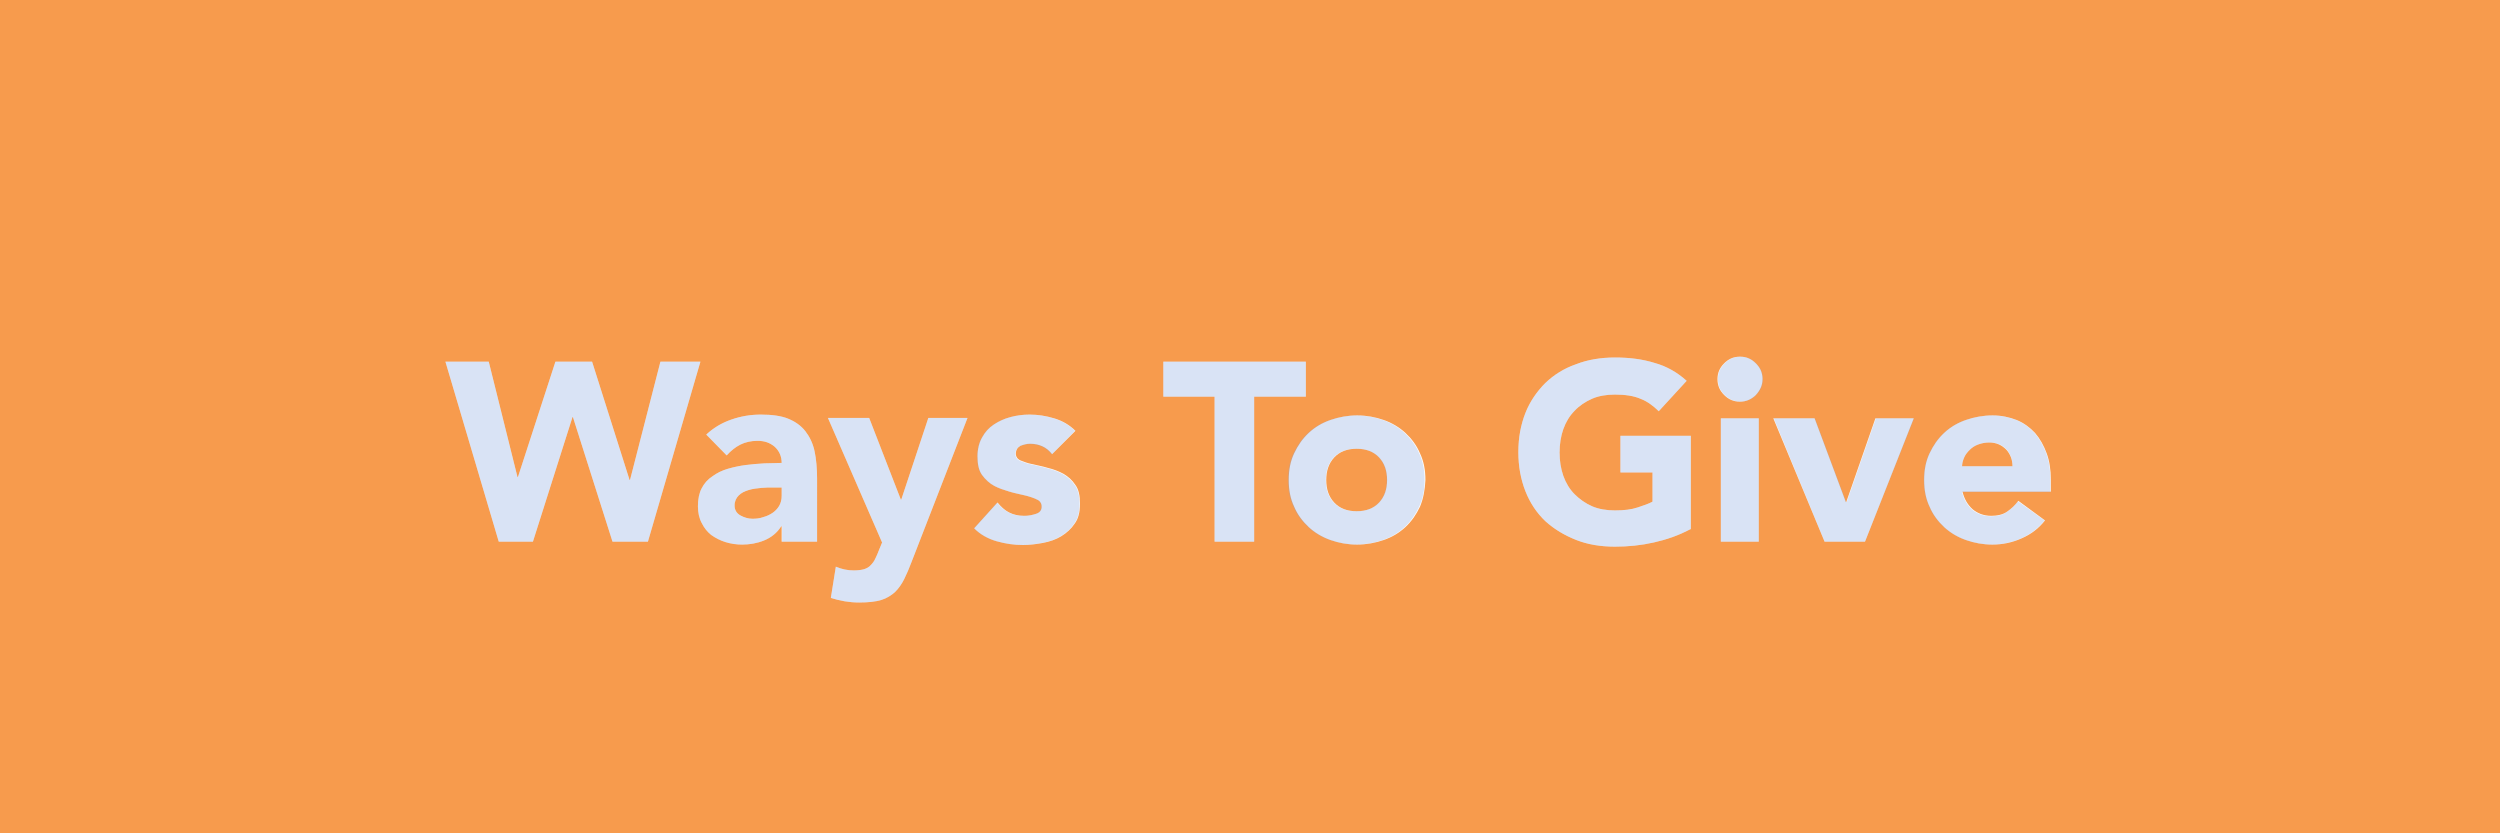<?xml version="1.0" encoding="utf-8"?>
<!-- Generator: Adobe Illustrator 22.1.0, SVG Export Plug-In . SVG Version: 6.00 Build 0)  -->
<svg version="1.1" id="Layer_1" xmlns="http://www.w3.org/2000/svg" xmlns:xlink="http://www.w3.org/1999/xlink" x="0px" y="0px"
	 viewBox="0 0 600 200" style="enable-background:new 0 0 600 200;" xml:space="preserve">
<style type="text/css">
	.st0{opacity:0.8;}
	.st1{fill:#F58220;}
	.st2{opacity:0.3;}
	.st3{fill:#7FA1DE;}
</style>
<g class="st0">
	<path class="st1" d="M325.6,107.7c-2.3,0-4.1,0.7-5.4,2.1c-1.3,1.4-1.9,3.2-1.9,5.4c0,2.2,0.6,4,1.9,5.4c1.3,1.4,3.1,2.1,5.4,2.1
		c2.3,0,4.1-0.7,5.4-2.1c1.3-1.4,1.9-3.2,1.9-5.4c0-2.2-0.6-4-1.9-5.4C329.7,108.4,327.9,107.7,325.6,107.7z"/>
	<path class="st1" d="M182.7,117.1c-1,0.1-2,0.2-3,0.5c-1,0.3-1.8,0.7-2.4,1.3s-1,1.4-1,2.4c0,1.1,0.5,1.9,1.4,2.4
		c0.9,0.5,1.9,0.8,2.9,0.8c0.9,0,1.8-0.1,2.6-0.4c0.8-0.2,1.6-0.6,2.2-1c0.6-0.4,1.2-1,1.6-1.7c0.4-0.7,0.6-1.5,0.6-2.4v-2h-2.3
		C184.6,117,183.8,117,182.7,117.1z"/>
	<path class="st1" d="M477.4,106.2c-1,0-1.9,0.2-2.7,0.5c-0.8,0.3-1.4,0.7-2,1.3c-0.5,0.5-1,1.1-1.3,1.8c-0.3,0.7-0.5,1.4-0.5,2.1
		H483c0-1.5-0.5-2.9-1.5-4C480.4,106.8,479.1,106.2,477.4,106.2z"/>
	<path class="st1" d="M0,0v200h600V0H0z M147,130l-9.5-29.9h-0.1l-9.5,29.9h-8.2l-12.8-43.2h10.4l6.9,27.7h0.1l9-27.7h8.8l9,28.4
		h0.1l7.3-28.4h9.6L155.5,130H147z M196,130h-8.4v-3.7h-0.1c-1,1.6-2.4,2.7-4.1,3.4c-1.7,0.7-3.5,1-5.3,1c-1.4,0-2.7-0.2-4-0.6
		c-1.3-0.4-2.4-1-3.4-1.7c-1-0.8-1.7-1.7-2.3-2.9c-0.6-1.1-0.9-2.5-0.9-4c0-1.7,0.3-3.2,0.9-4.3c0.6-1.2,1.5-2.2,2.6-2.9
		c1.1-0.8,2.3-1.4,3.7-1.8c1.4-0.4,2.8-0.7,4.3-0.9c1.5-0.2,3-0.3,4.5-0.4c1.5,0,2.9-0.1,4.1-0.1c0-1.6-0.6-2.9-1.7-3.9
		c-1.2-1-2.5-1.4-4.1-1.4c-1.5,0-2.9,0.3-4.1,0.9c-1.2,0.6-2.3,1.5-3.3,2.6l-4.9-5c1.7-1.6,3.7-2.8,6-3.6c2.3-0.8,4.6-1.2,7.1-1.2
		c2.7,0,4.9,0.3,6.6,1c1.7,0.7,3.1,1.7,4.1,3c1,1.3,1.8,2.9,2.2,4.8c0.4,1.9,0.6,4.1,0.6,6.6V130z M218.8,134.8
		c-0.6,1.6-1.2,3-1.8,4.2c-0.6,1.2-1.3,2.2-2.2,3.1c-0.9,0.8-2,1.5-3.3,1.9c-1.3,0.4-3.1,0.6-5.3,0.6c-2.4,0-4.6-0.4-6.8-1.1
		l1.2-7.5c1.4,0.6,2.8,0.9,4.3,0.9c1,0,1.8-0.1,2.5-0.3c0.6-0.2,1.2-0.5,1.6-1c0.4-0.4,0.8-0.9,1.1-1.6c0.3-0.6,0.6-1.3,0.9-2.1
		l0.7-1.7l-13-29.9h9.9l7.6,19.6h0.1l6.5-19.6h9.4L218.8,134.8z M257.9,125.7c-0.8,1.2-1.9,2.2-3.2,3c-1.3,0.8-2.8,1.3-4.4,1.6
		c-1.6,0.3-3.2,0.5-4.8,0.5c-2.1,0-4.2-0.3-6.3-0.9c-2.1-0.6-3.9-1.6-5.4-3.1l5.6-6.2c0.9,1.1,1.8,1.9,2.8,2.4
		c1,0.5,2.2,0.8,3.6,0.8c1.1,0,2-0.2,2.9-0.5c0.9-0.3,1.3-0.9,1.3-1.7c0-0.8-0.4-1.4-1.1-1.7c-0.8-0.4-1.7-0.7-2.9-1
		s-2.4-0.5-3.7-0.9s-2.6-0.8-3.7-1.4s-2.1-1.5-2.9-2.6c-0.8-1.1-1.1-2.6-1.1-4.5c0-1.7,0.4-3.3,1.1-4.5c0.7-1.3,1.6-2.3,2.8-3.1
		s2.5-1.4,4-1.8c1.5-0.4,3-0.6,4.6-0.6c2,0,3.9,0.3,5.9,0.9c2,0.6,3.7,1.6,5.1,3l-5.6,5.6c-1.3-1.7-3.1-2.5-5.3-2.5
		c-0.8,0-1.5,0.2-2.3,0.5c-0.7,0.4-1.1,1-1.1,1.9c0,0.7,0.4,1.3,1.1,1.6c0.8,0.3,1.7,0.7,2.9,0.9c1.2,0.3,2.4,0.5,3.7,0.9
		c1.3,0.3,2.6,0.8,3.7,1.4c1.2,0.7,2.1,1.5,2.9,2.7c0.8,1.1,1.1,2.6,1.1,4.5C259.2,122.9,258.8,124.5,257.9,125.7z M301,130h-9.5
		V95.2h-12.3v-8.4h34.2v8.4H301V130z M340.8,121.6c-0.9,1.9-2,3.5-3.5,4.9c-1.5,1.4-3.2,2.4-5.2,3.1c-2,0.7-4.2,1.1-6.4,1.1
		c-2.3,0-4.4-0.4-6.4-1.1c-2-0.7-3.8-1.8-5.2-3.1c-1.5-1.4-2.7-3-3.5-4.9c-0.9-1.9-1.3-4-1.3-6.4c0-2.4,0.4-4.5,1.3-6.4
		c0.9-1.9,2-3.5,3.5-4.9c1.5-1.4,3.2-2.4,5.2-3.1c2-0.7,4.2-1.1,6.4-1.1c2.3,0,4.4,0.4,6.4,1.1c2,0.7,3.8,1.8,5.2,3.1
		c1.5,1.4,2.7,3,3.5,4.9c0.9,1.9,1.3,4,1.3,6.4C342,117.5,341.6,119.7,340.8,121.6z M405.7,127c-2.8,1.5-5.7,2.5-8.8,3.2
		s-6.2,1-9.3,1c-3.4,0-6.5-0.5-9.3-1.6c-2.8-1.1-5.3-2.6-7.4-4.5c-2.1-2-3.7-4.4-4.8-7.2s-1.7-5.9-1.7-9.4c0-3.5,0.6-6.6,1.7-9.4
		s2.8-5.2,4.8-7.2c2.1-2,4.5-3.5,7.4-4.5c2.8-1.1,6-1.6,9.3-1.6c3.5,0,6.6,0.4,9.5,1.3c2.9,0.8,5.5,2.3,7.7,4.3l-6.7,7.3
		c-1.3-1.3-2.8-2.4-4.4-3c-1.6-0.7-3.7-1-6.1-1c-2,0-3.9,0.3-5.5,1c-1.6,0.7-3.1,1.7-4.2,2.9c-1.2,1.2-2.1,2.7-2.7,4.4
		c-0.6,1.7-0.9,3.6-0.9,5.6c0,2,0.3,3.9,0.9,5.6c0.6,1.7,1.5,3.2,2.7,4.4c1.2,1.2,2.6,2.2,4.2,2.9c1.6,0.7,3.5,1,5.5,1
		c2.1,0,3.9-0.2,5.4-0.7c1.5-0.5,2.7-0.9,3.6-1.4v-7h-7.7v-8.8h16.9V127z M422.2,130H413v-29.6h9.1V130z M421.4,94.8
		c-1,1-2.3,1.6-3.8,1.6s-2.7-0.5-3.8-1.6s-1.6-2.3-1.6-3.8s0.5-2.7,1.6-3.8s2.3-1.6,3.8-1.6s2.7,0.5,3.8,1.6s1.6,2.3,1.6,3.8
		S422.4,93.7,421.4,94.8z M447.6,130h-9.7l-12.3-29.6h9.9l7.5,20.1h0.1l7-20.1h9.2L447.6,130z M492.2,118h-21.2
		c0.4,1.7,1.2,3.1,2.4,4.2c1.2,1,2.7,1.6,4.5,1.6c1.5,0,2.8-0.3,3.8-1s1.9-1.5,2.7-2.6l6.4,4.7c-1.5,1.9-3.3,3.3-5.6,4.3
		c-2.2,1-4.6,1.5-7,1.5c-2.3,0-4.4-0.4-6.4-1.1c-2-0.7-3.8-1.8-5.2-3.1c-1.5-1.4-2.7-3-3.5-4.9c-0.9-1.9-1.3-4-1.3-6.4
		c0-2.4,0.4-4.5,1.3-6.4c0.9-1.9,2-3.5,3.5-4.9c1.5-1.4,3.2-2.4,5.2-3.1c2-0.7,4.2-1.1,6.4-1.1c2.1,0,4,0.4,5.8,1.1
		c1.7,0.7,3.2,1.8,4.4,3.1c1.2,1.4,2.1,3,2.8,4.9c0.7,1.9,1,4,1,6.4V118z"/>
</g>
<g class="st2">
	<path class="st3" d="M106.9,86.8h10.4l6.9,27.7h0.1l9-27.7h8.8l9,28.4h0.1l7.3-28.4h9.6L155.5,130H147l-9.5-29.9h-0.1l-9.5,29.9
		h-8.2L106.9,86.8z"/>
	<path class="st3" d="M187.6,126.3h-0.1c-1,1.6-2.4,2.7-4.1,3.4c-1.7,0.7-3.5,1-5.3,1c-1.4,0-2.7-0.2-4-0.6c-1.3-0.4-2.4-1-3.4-1.7
		c-1-0.8-1.7-1.7-2.3-2.9c-0.6-1.1-0.9-2.5-0.9-4c0-1.7,0.3-3.2,0.9-4.3c0.6-1.2,1.5-2.2,2.6-2.9c1.1-0.8,2.3-1.4,3.7-1.8
		c1.4-0.4,2.8-0.7,4.3-0.9c1.5-0.2,3-0.3,4.5-0.4c1.5,0,2.9-0.1,4.1-0.1c0-1.6-0.6-2.9-1.7-3.9c-1.2-1-2.5-1.4-4.1-1.4
		c-1.5,0-2.9,0.3-4.1,0.9c-1.2,0.6-2.3,1.5-3.3,2.6l-4.9-5c1.7-1.6,3.7-2.8,6-3.6c2.3-0.8,4.6-1.2,7.1-1.2c2.7,0,4.9,0.3,6.6,1
		c1.7,0.7,3.1,1.7,4.1,3c1,1.3,1.8,2.9,2.2,4.8c0.4,1.9,0.6,4.1,0.6,6.6V130h-8.4V126.3z M185.3,117c-0.7,0-1.6,0-2.6,0.1
		c-1,0.1-2,0.2-3,0.5c-1,0.3-1.8,0.7-2.4,1.3s-1,1.4-1,2.4c0,1.1,0.5,1.9,1.4,2.4c0.9,0.5,1.9,0.8,2.9,0.8c0.9,0,1.8-0.1,2.6-0.4
		c0.8-0.2,1.6-0.6,2.2-1c0.6-0.4,1.2-1,1.6-1.7c0.4-0.7,0.6-1.5,0.6-2.4v-2H185.3z"/>
	<path class="st3" d="M218.8,134.8c-0.6,1.6-1.2,3-1.8,4.2c-0.6,1.2-1.3,2.2-2.2,3.1c-0.9,0.8-2,1.5-3.3,1.9
		c-1.3,0.4-3.1,0.6-5.3,0.6c-2.4,0-4.6-0.4-6.8-1.1l1.2-7.5c1.4,0.6,2.8,0.9,4.3,0.9c1,0,1.8-0.1,2.5-0.3c0.6-0.2,1.2-0.5,1.6-1
		c0.4-0.4,0.8-0.9,1.1-1.6c0.3-0.6,0.6-1.3,0.9-2.1l0.7-1.7l-13-29.9h9.9l7.6,19.6h0.1l6.5-19.6h9.4L218.8,134.8z"/>
	<path class="st3" d="M252.4,109.1c-1.3-1.7-3.1-2.5-5.3-2.5c-0.8,0-1.5,0.2-2.3,0.5c-0.7,0.4-1.1,1-1.1,1.9c0,0.7,0.4,1.3,1.1,1.6
		c0.8,0.3,1.7,0.7,2.9,0.9c1.2,0.3,2.4,0.5,3.7,0.9c1.3,0.3,2.6,0.8,3.7,1.4c1.2,0.7,2.1,1.5,2.9,2.7c0.8,1.1,1.1,2.6,1.1,4.5
		c0,1.9-0.4,3.5-1.3,4.7c-0.8,1.2-1.9,2.2-3.2,3c-1.3,0.8-2.8,1.3-4.4,1.6c-1.6,0.3-3.2,0.5-4.8,0.5c-2.1,0-4.2-0.3-6.3-0.9
		c-2.1-0.6-3.9-1.6-5.4-3.1l5.6-6.2c0.9,1.1,1.8,1.9,2.8,2.4c1,0.5,2.2,0.8,3.6,0.8c1.1,0,2-0.2,2.9-0.5c0.9-0.3,1.3-0.9,1.3-1.7
		c0-0.8-0.4-1.4-1.1-1.7c-0.8-0.4-1.7-0.7-2.9-1s-2.4-0.5-3.7-0.9s-2.6-0.8-3.7-1.4s-2.1-1.5-2.9-2.6c-0.8-1.1-1.1-2.6-1.1-4.5
		c0-1.7,0.4-3.3,1.1-4.5c0.7-1.3,1.6-2.3,2.8-3.1s2.5-1.4,4-1.8c1.5-0.4,3-0.6,4.6-0.6c2,0,3.9,0.3,5.9,0.9c2,0.6,3.7,1.6,5.1,3
		L252.4,109.1z"/>
	<path class="st3" d="M291.5,95.2h-12.3v-8.4h34.2v8.4H301V130h-9.5V95.2z"/>
	<path class="st3" d="M309.1,115.2c0-2.4,0.4-4.5,1.3-6.4c0.9-1.9,2-3.5,3.5-4.9c1.5-1.4,3.2-2.4,5.2-3.1c2-0.7,4.2-1.1,6.4-1.1
		c2.3,0,4.4,0.4,6.4,1.1c2,0.7,3.8,1.8,5.2,3.1c1.5,1.4,2.7,3,3.5,4.9c0.9,1.9,1.3,4,1.3,6.4c0,2.4-0.4,4.5-1.3,6.4
		c-0.9,1.9-2,3.5-3.5,4.9c-1.5,1.4-3.2,2.4-5.2,3.1c-2,0.7-4.2,1.1-6.4,1.1c-2.3,0-4.4-0.4-6.4-1.1c-2-0.7-3.8-1.8-5.2-3.1
		c-1.5-1.4-2.7-3-3.5-4.9C309.5,119.7,309.1,117.5,309.1,115.2z M318.2,115.2c0,2.2,0.6,4,1.9,5.4c1.3,1.4,3.1,2.1,5.4,2.1
		c2.3,0,4.1-0.7,5.4-2.1c1.3-1.4,1.9-3.2,1.9-5.4c0-2.2-0.6-4-1.9-5.4c-1.3-1.4-3.1-2.1-5.4-2.1c-2.3,0-4.1,0.7-5.4,2.1
		C318.9,111.1,318.2,112.9,318.2,115.2z"/>
	<path class="st3" d="M405.7,127c-2.8,1.5-5.7,2.5-8.8,3.2s-6.2,1-9.3,1c-3.4,0-6.5-0.5-9.3-1.6c-2.8-1.1-5.3-2.6-7.4-4.5
		c-2.1-2-3.7-4.4-4.8-7.2s-1.7-5.9-1.7-9.4c0-3.5,0.6-6.6,1.7-9.4s2.8-5.2,4.8-7.2c2.1-2,4.5-3.5,7.4-4.5c2.8-1.1,6-1.6,9.3-1.6
		c3.5,0,6.6,0.4,9.5,1.3c2.9,0.8,5.5,2.3,7.7,4.3l-6.7,7.3c-1.3-1.3-2.8-2.4-4.4-3c-1.6-0.7-3.7-1-6.1-1c-2,0-3.9,0.3-5.5,1
		c-1.6,0.7-3.1,1.7-4.2,2.9c-1.2,1.2-2.1,2.7-2.7,4.4c-0.6,1.7-0.9,3.6-0.9,5.6c0,2,0.3,3.9,0.9,5.6c0.6,1.7,1.5,3.2,2.7,4.4
		c1.2,1.2,2.6,2.2,4.2,2.9c1.6,0.7,3.5,1,5.5,1c2.1,0,3.9-0.2,5.4-0.7c1.5-0.5,2.7-0.9,3.6-1.4v-7h-7.7v-8.8h16.9V127z"/>
	<path class="st3" d="M412.3,91c0-1.5,0.5-2.7,1.6-3.8s2.3-1.6,3.8-1.6s2.7,0.5,3.8,1.6s1.6,2.3,1.6,3.8s-0.5,2.7-1.6,3.8
		s-2.3,1.6-3.8,1.6s-2.7-0.5-3.8-1.6S412.3,92.5,412.3,91z M413,100.4h9.1V130H413V100.4z"/>
	<path class="st3" d="M425.7,100.4h9.9l7.5,20.1h0.1l7-20.1h9.2L447.6,130h-9.7L425.7,100.4z"/>
	<path class="st3" d="M490.7,124.9c-1.5,1.9-3.3,3.3-5.6,4.3c-2.2,1-4.6,1.5-7,1.5c-2.3,0-4.4-0.4-6.4-1.1c-2-0.7-3.8-1.8-5.2-3.1
		c-1.5-1.4-2.7-3-3.5-4.9c-0.9-1.9-1.3-4-1.3-6.4c0-2.4,0.4-4.5,1.3-6.4c0.9-1.9,2-3.5,3.5-4.9c1.5-1.4,3.2-2.4,5.2-3.1
		c2-0.7,4.2-1.1,6.4-1.1c2.1,0,4,0.4,5.8,1.1c1.7,0.7,3.2,1.8,4.4,3.1c1.2,1.4,2.1,3,2.8,4.9c0.7,1.9,1,4,1,6.4v2.9h-21.2
		c0.4,1.7,1.2,3.1,2.4,4.2c1.2,1,2.7,1.6,4.5,1.6c1.5,0,2.8-0.3,3.8-1s1.9-1.5,2.7-2.6L490.7,124.9z M483,111.8c0-1.5-0.5-2.9-1.5-4
		c-1.1-1.1-2.4-1.6-4.1-1.6c-1,0-1.9,0.2-2.7,0.5c-0.8,0.3-1.4,0.7-2,1.3c-0.5,0.5-1,1.1-1.3,1.8c-0.3,0.7-0.5,1.4-0.5,2.1H483z"/>
</g>
</svg>
